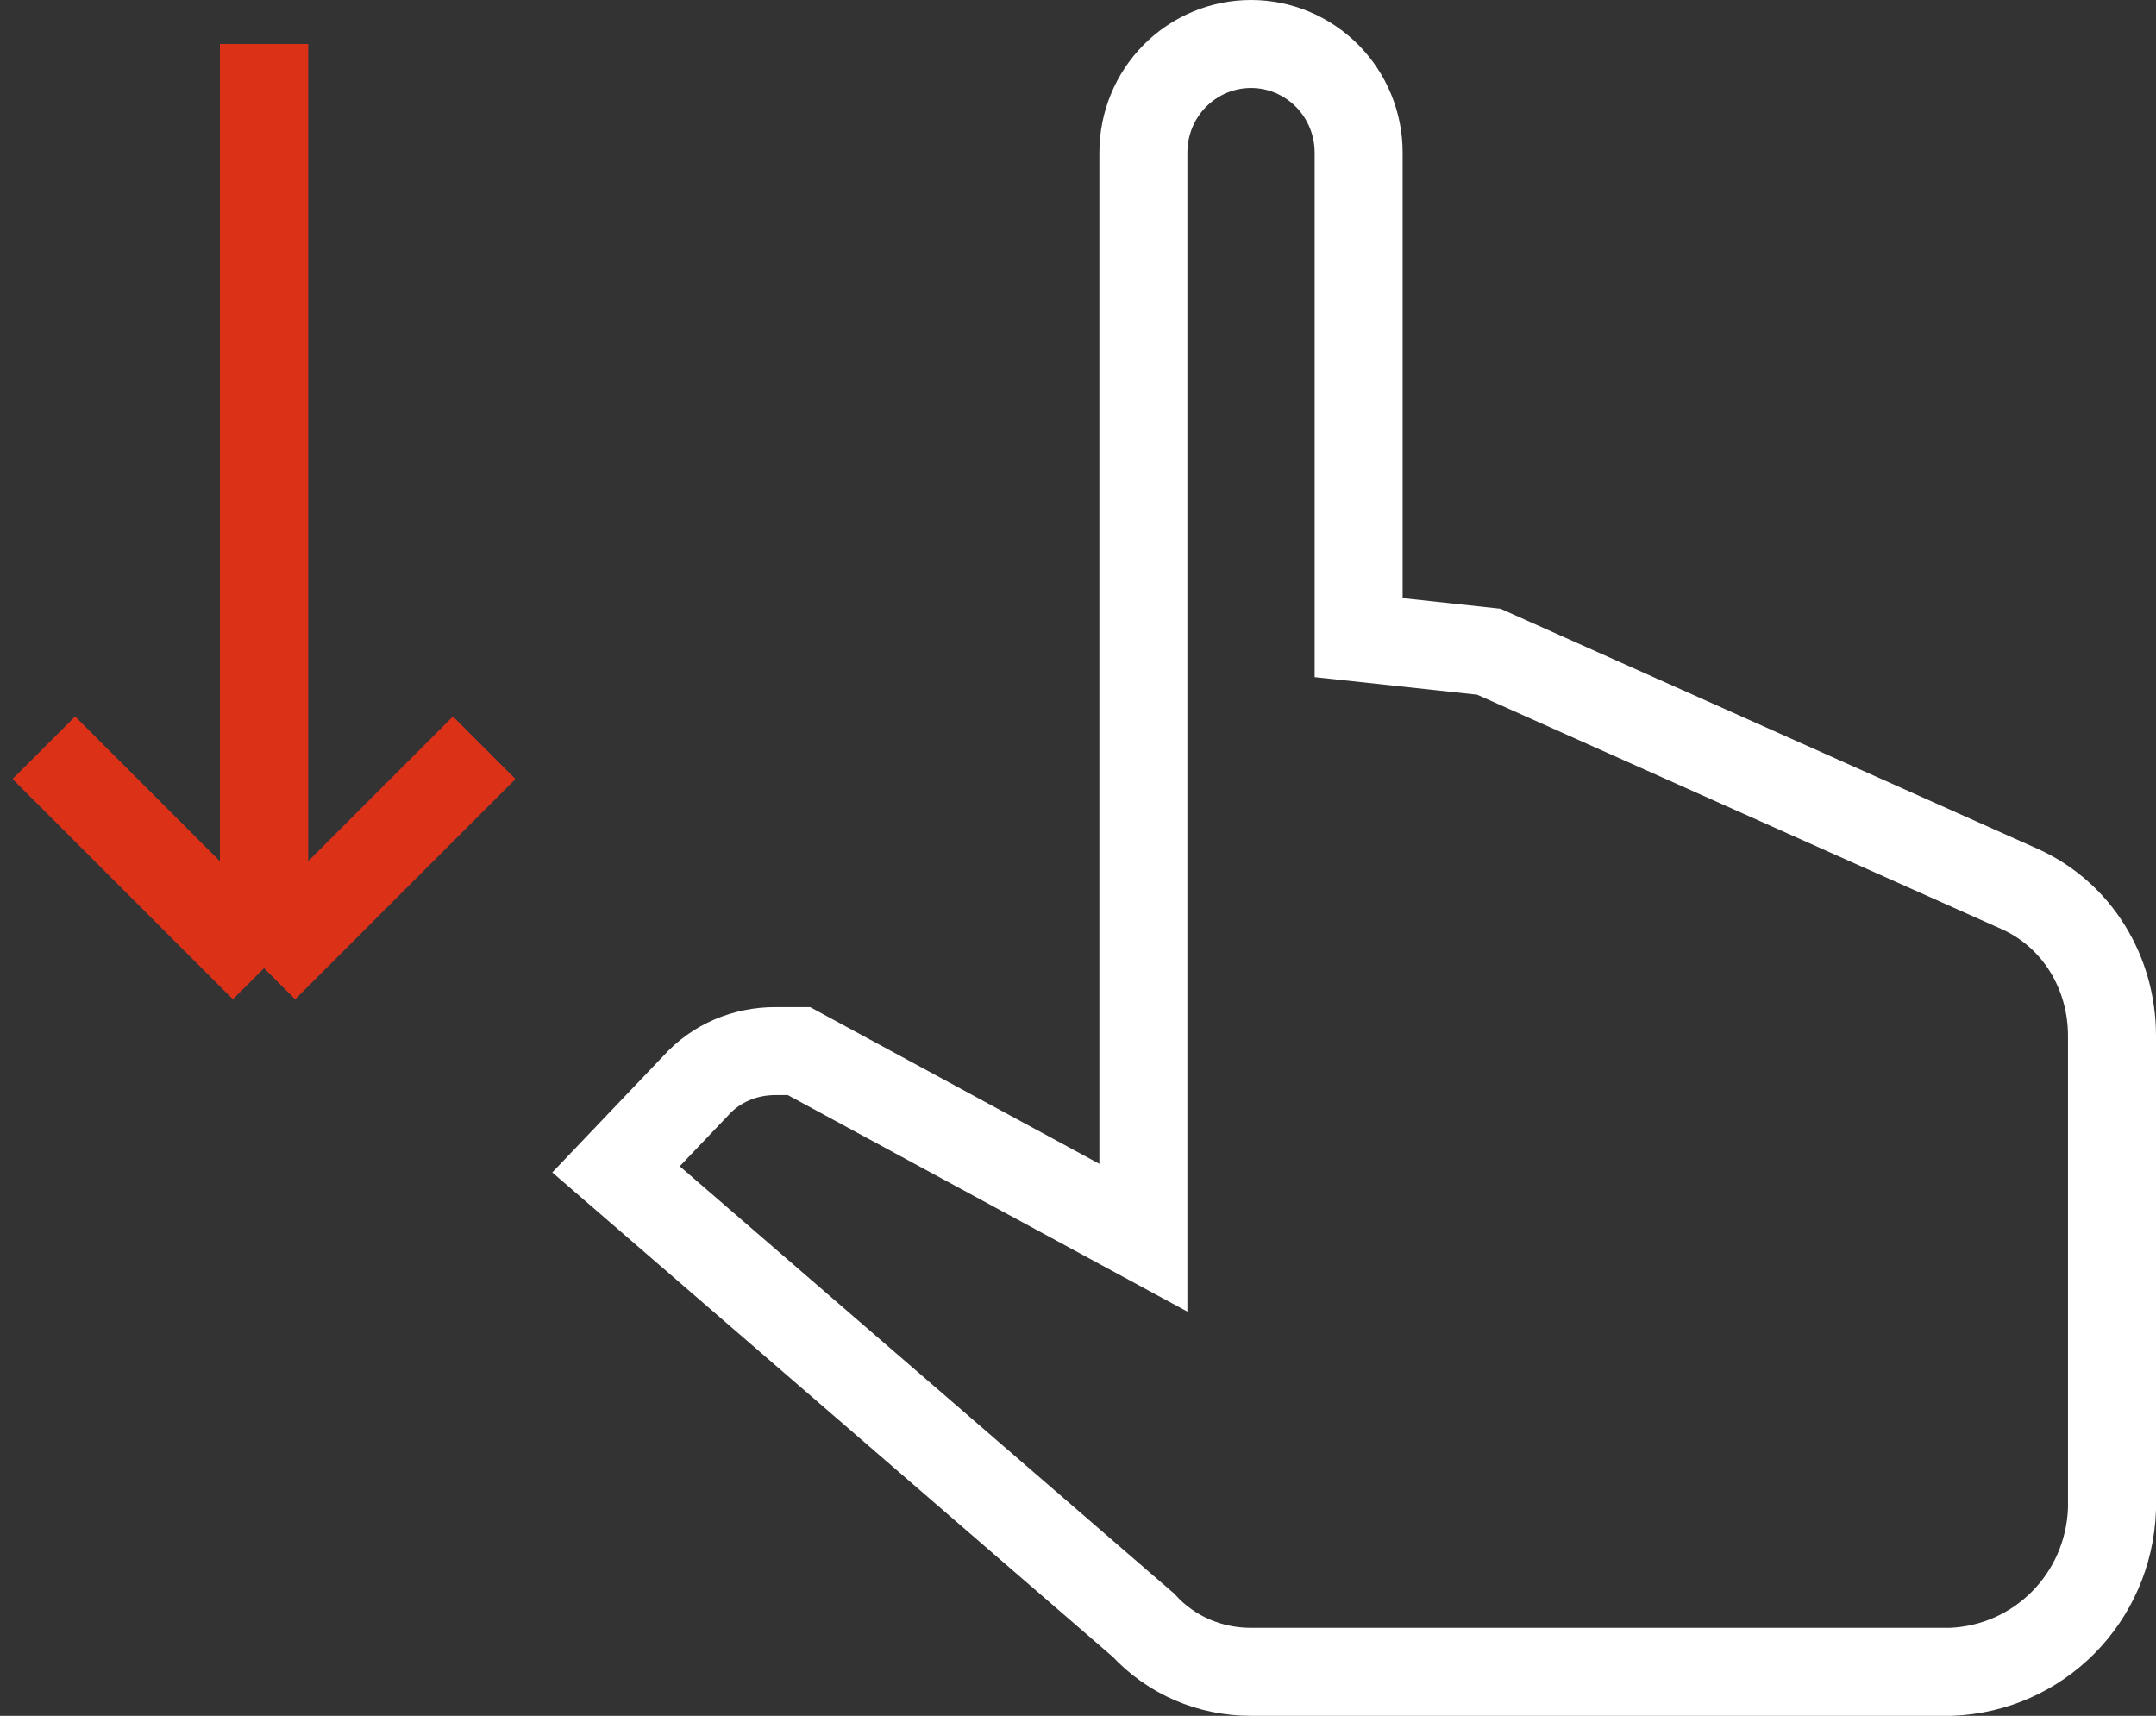 <svg width="49" height="39" viewBox="0 0 49 39" fill="none" xmlns="http://www.w3.org/2000/svg">
    <rect x="0" y="0" width="49" height="39" fill="#333333" stroke="none"/>
    <path d="M25.986 3.467C25.986 2.812 26.243 2.185 26.702 1.722C27.161 1.26 27.783 1 28.432 1C29.08 1 29.703 1.26 30.161 1.722C30.62 2.185 30.878 2.812 30.878 3.467V14.493L33.837 14.813L45.921 20.215C47.217 20.807 48 22.115 48 23.545V34.3C47.927 36.323 46.337 37.926 44.331 38H28.432C27.502 38 26.622 37.63 25.986 36.939L14 26.579L15.81 24.68C16.275 24.162 16.935 23.891 17.62 23.891H18.158L25.986 28.133V3.467Z" stroke="white" stroke-width="2"/>
    <path d="M6 1V22M6 22L1 17M6 22L11 17" stroke="#E83535" stroke-width="2"/>
    <path d="M6 1V22M6 22L1 17M6 22L11 17" stroke="#F02828" stroke-width="2"/>
    <path d="M6 1V22M6 22L1 17M6 22L11 17" stroke="#DB3217" stroke-width="2"/>
</svg>
